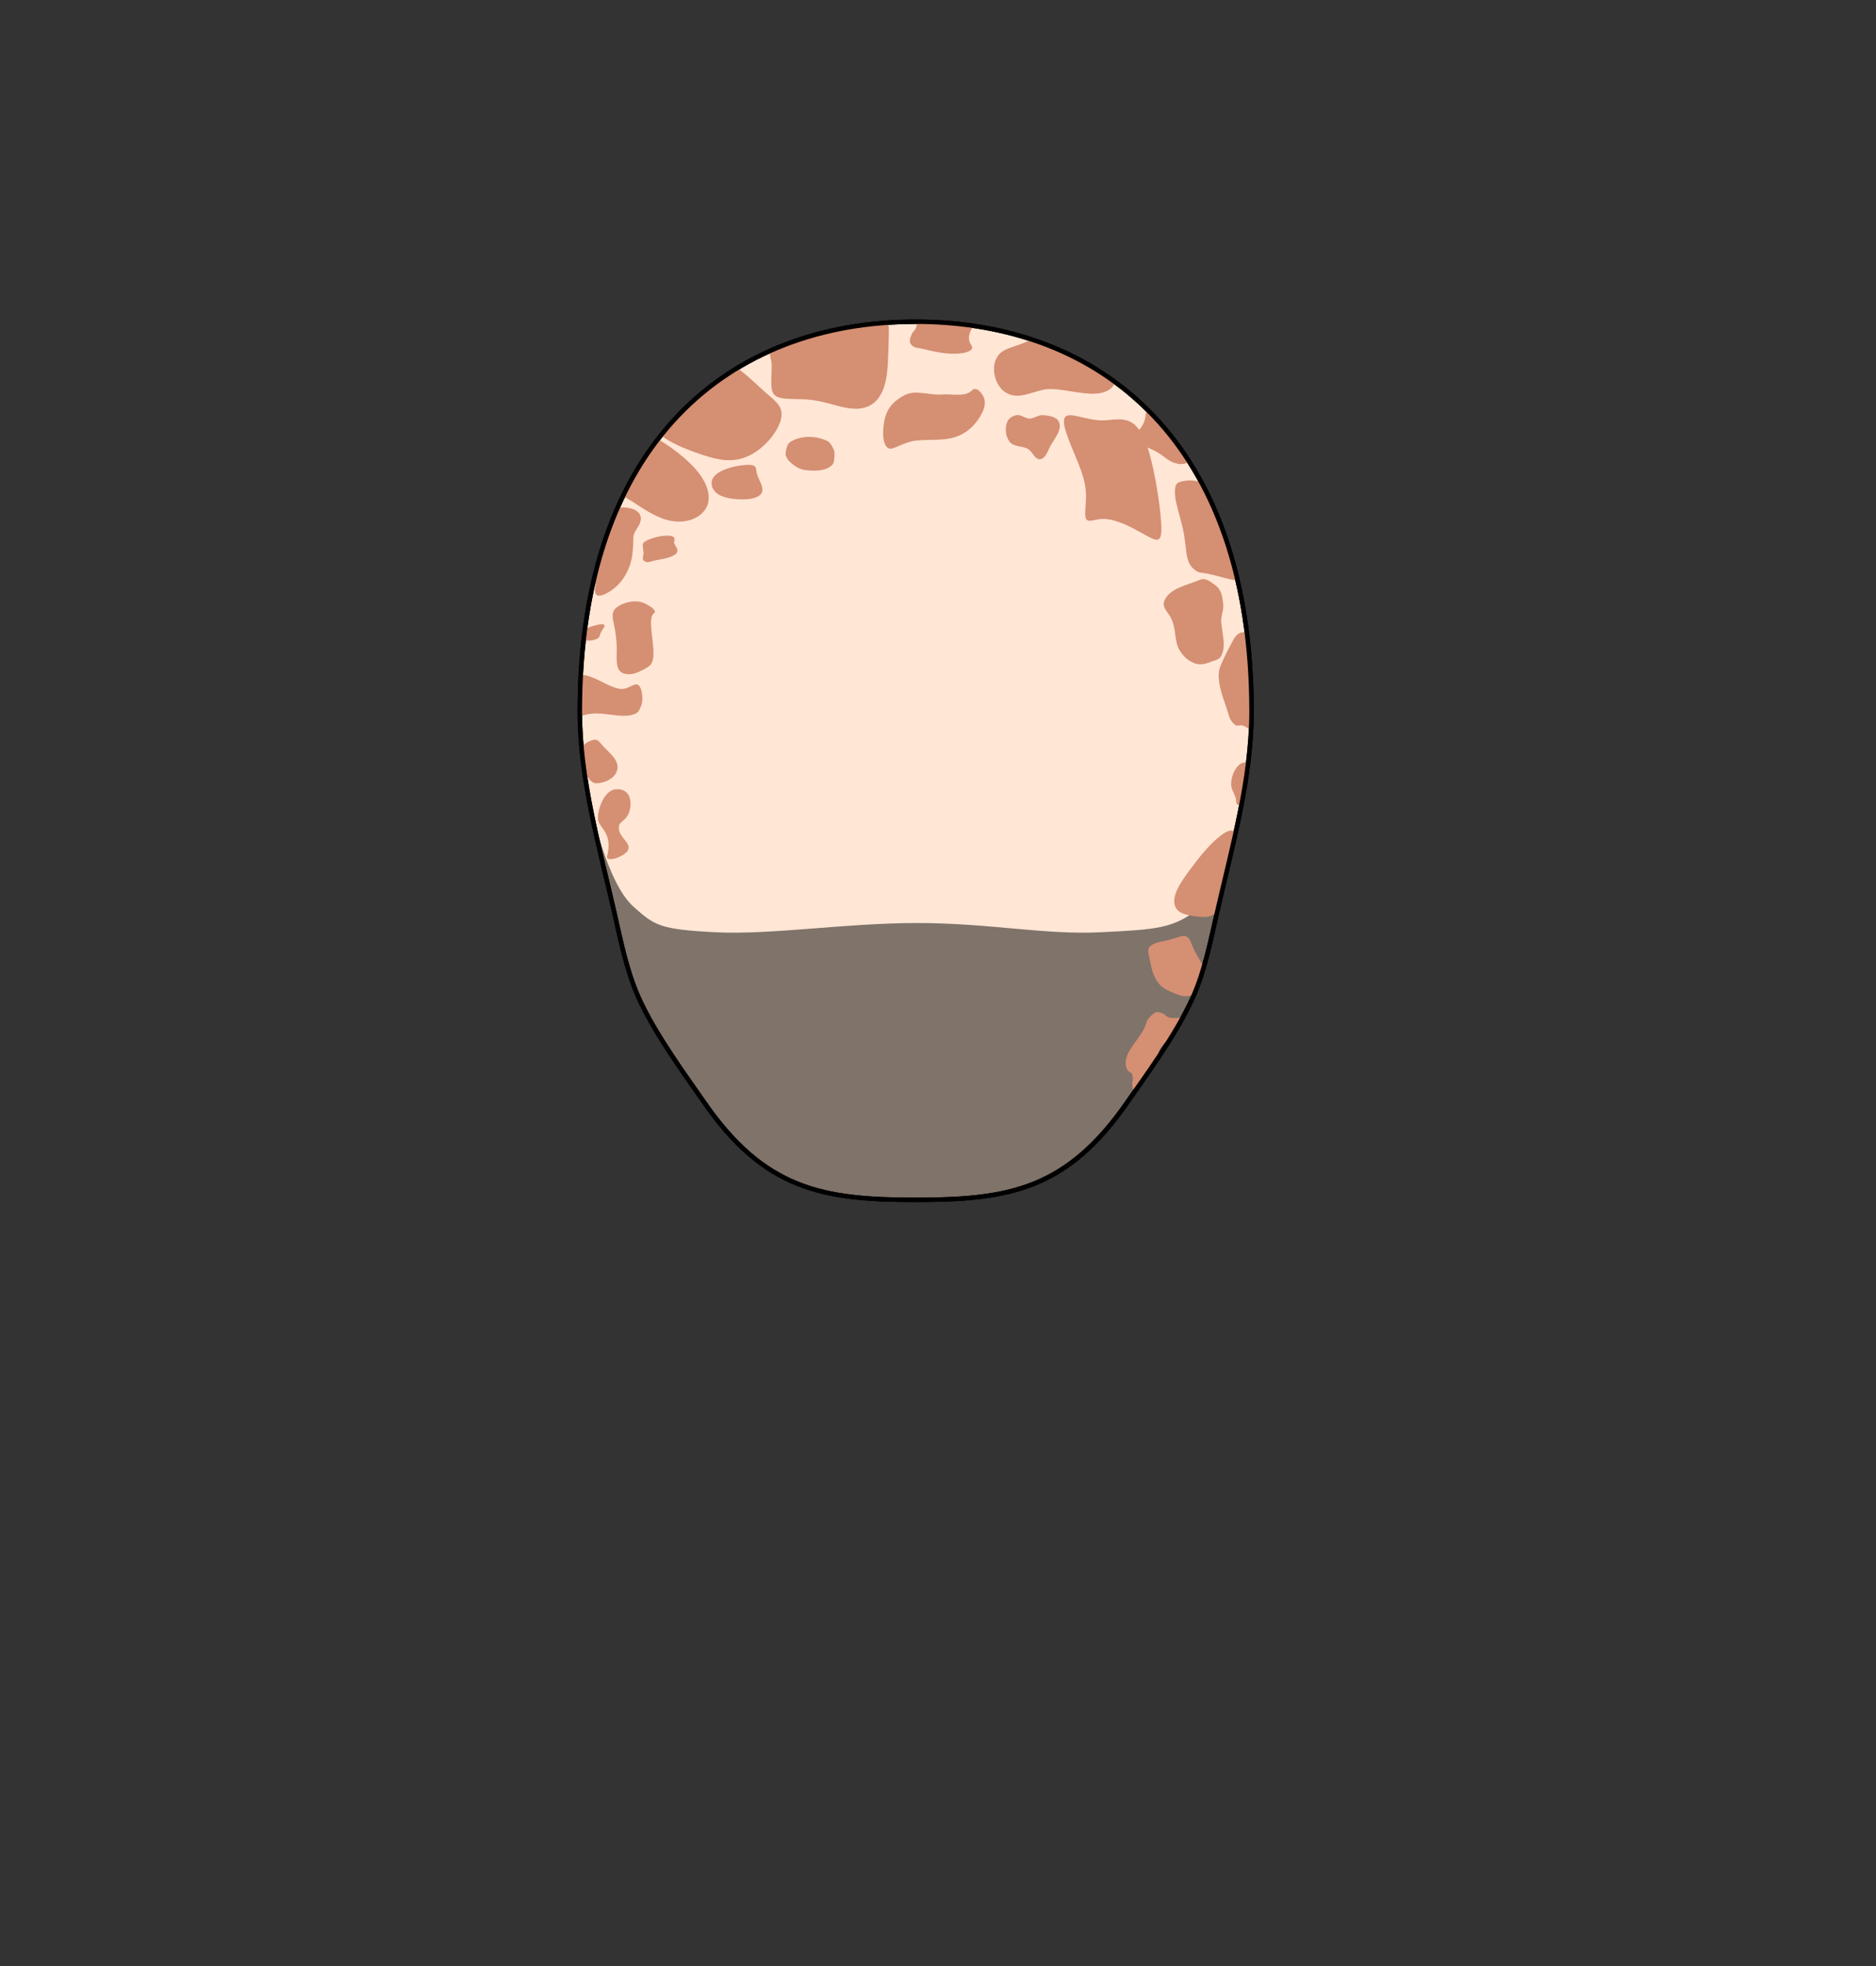<?xml version="1.0" encoding="UTF-8" standalone="no"?>
<!-- Created with Inkscape (http://www.inkscape.org/) -->

<svg
   width="840"
   height="880"
   viewBox="0 0 222.25 232.833"
   version="1.1"
   id="mySVG"
   inkscape:version="1.1.2 (b8e25be833, 2022-02-05)"
   sodipodi:docname="head_littleEdgy.svg"
   xmlns:inkscape="http://www.inkscape.org/namespaces/inkscape"
   xmlns:sodipodi="http://sodipodi.sourceforge.net/DTD/sodipodi-0.dtd"
   xmlns="http://www.w3.org/2000/svg"
   xmlns:svg="http://www.w3.org/2000/svg">
  <rect x="0" y="0" width="222.25" height="232.833" fill="#333333" stroke="none"/>
  <sodipodi:namedview
     id="namedview7"
     pagecolor="#ffffff"
     bordercolor="#666666"
     borderopacity="1.0"
     inkscape:showpageshadow="2"
     inkscape:pageopacity="0.0"
     inkscape:pagecheckerboard="0"
     inkscape:deskcolor="#d1d1d1"
     inkscape:document-units="mm"
     showgrid="false"
     showguides="true"
     inkscape:zoom="1.4770342"
     inkscape:cx="478.32339"
     inkscape:cy="487.46332"
     inkscape:window-width="1920"
     inkscape:window-height="1094"
     inkscape:window-x="-11"
     inkscape:window-y="-11"
     inkscape:window-maximized="1"
     inkscape:current-layer="layer1"
     inkscape:pageshadow="2"
     units="px"
     inkscape:guide-bbox="true">
    <inkscape:grid
       type="xygrid"
       id="grid9" />
    <sodipodi:guide
       position="77.295,125.265"
       orientation="0,-1"
       id="guide894" />
  </sodipodi:namedview>
  <defs
     id="defs2">
    <inkscape:path-effect
       effect="simplify"
       id="path-effect14166"
       is_visible="true"
       lpeversion="1"
       steps="1"
       threshold="0.002"
       smooth_angles="360"
       helper_size="0"
       simplify_individual_paths="false"
       simplify_just_coalesce="false" />
    <inkscape:path-effect
       effect="simplify"
       id="path-effect2574"
       is_visible="true"
       lpeversion="1"
       steps="1"
       threshold="0.002"
       smooth_angles="360"
       helper_size="0"
       simplify_individual_paths="false"
       simplify_just_coalesce="false" />
    <inkscape:path-effect
       effect="simplify"
       id="path-effect441"
       is_visible="true"
       lpeversion="1"
       steps="1"
       threshold="0.002"
       smooth_angles="360"
       helper_size="0"
       simplify_individual_paths="false"
       simplify_just_coalesce="false" />
    <inkscape:path-effect
       effect="simplify"
       id="path-effect437"
       is_visible="true"
       lpeversion="1"
       steps="1"
       threshold="0.002"
       smooth_angles="360"
       helper_size="0"
       simplify_individual_paths="false"
       simplify_just_coalesce="false" />
  </defs>
  <g
     inkscape:label="Ebene 1"
     inkscape:groupmode="layer"
     id="layer1">
    <path
       id="head"
       style="fill:#ffe6d5;stroke:#000000;stroke-width:0.529;stroke-linecap:round;stroke-linejoin:round;stroke-dasharray:none"
       d="m 148.271,84.278 c 0,7.983 -2.309,15.966 -4.099,23.822 -0.77,3.379 -1.442,6.831 -2.848,9.998 -1.969,4.433 -5.909,9.726 -7.709,12.342 -7.201,10.463 -14.147,11.658 -25.135,11.658 -10.988,0 -17.935,-1.194 -25.135,-11.658 -1.8,-2.616 -5.74,-7.909 -7.709,-12.342 -1.407,-3.167 -2.079,-6.62 -2.848,-9.998 -1.789,-7.856 -4.099,-15.838 -4.099,-23.822 0,-31.933 17.815,-46.178 39.791,-46.178 21.976,0 39.791,14.245 39.791,46.178 z"
       sodipodi:nodetypes="saasssaasss" />
    <path
       id="unshaven"
       style="opacity:0.5;fill:#000000;fill-opacity:1;stroke:none;stroke-width:1px;stroke-linecap:butt;stroke-linejoin:miter;stroke-opacity:1"
       d="m 555.871,360.188 c -0.005,0.021 -6.608,34.217 -18.873,44.812 -11.724,10.128 -20,10.375 -45,11.625 -25,1.25 -49.5,-4.125 -82,-4.125 -32.5,0 -65,5.375 -90,4.125 -25,-1.25 -27.418,-2.947 -37,-11.625 -11.675,-10.574 -18.547,-43.465 -18.547,-43.465 0.002,0.122 0.009,0.245 0.012,0.367 3.076,15.639 7.116,31.215 10.635,46.662 2.909,12.771 5.45,25.819 10.766,37.789 C 293.304,463.108 308.196,483.113 315,493 c 27.216,39.546 53.47,44.061 95,44.061 41.53,0 67.784,-4.514 95,-44.061 6.804,-9.887 21.696,-29.892 29.137,-46.646 5.316,-11.97 7.857,-25.019 10.766,-37.789 3.647,-16.011 7.856,-32.162 10.969,-48.377 z"
       transform="scale(0.265)"
       sodipodi:nodetypes="casssaccsssssssc" />
    <path
       id="marks"
       style="display:inline;fill:#d58f73;fill-opacity:1;fill-rule:nonzero;stroke-width:0.338;stroke-dasharray:none"
       inkscape:label="#marks"
       d="m 108.675,38.102 c -0.029,0.129 -0.047,0.254 -0.063,0.363 -0.043,0.321 -0.157,0.536 -0.332,0.744 -4e-4,4.75e-4 -10e-4,6.2e-4 -0.002,10e-4 -0.081,0.072 -0.166,0.15 -0.209,0.249 -0.176,0.399 -0.417,0.942 -0.172,1.297 0.319,0.437 0.747,0.432 1.213,0.517 0.511,0.093 1.287,0.328 2.288,0.486 1.603,0.253 2.976,0.128 3.539,-0.239 0.502,-0.327 0.068,-0.621 -0.073,-1.047 -0.009,-0.029 -0.018,-0.059 -0.026,-0.09 -0.062,-0.221 -0.061,-0.46 -0.007,-0.74 0.083,-0.357 0.301,-0.654 0.384,-1.011 0.005,-0.018 0.004,-0.037 0.007,-0.056 -2.13,-0.307 -4.317,-0.463 -6.547,-0.472 z m -3.509,0.111 c -4.718,0.319 -8.975,1.681 -13.31,3.074 -0.002,6.85e-4 -0.004,0.002 -0.006,0.003 -0.173,0.073 -0.419,0.063 -0.518,0.223 -0.285,0.461 0.085,1.07 0.089,1.623 0.012,1.839 -0.244,3.054 0.338,3.635 0.582,0.581 1.88,0.434 3.447,0.515 1.35,0.069 2.144,0.266 3.678,0.682 1.527,0.419 2.86,0.681 4.052,0.115 1.086,-0.516 1.692,-1.624 1.98,-2.909 0.15,-0.671 0.221,-1.386 0.264,-2.117 0.059,-1.01 0.158,-4.007 0.105,-4.381 -0.022,-0.156 -0.062,-0.31 -0.119,-0.462 z m 17.07,1.994 c -0.088,0.04 -0.192,0.086 -0.277,0.125 -2.163,0.97 -3.384,0.863 -3.988,2.269 -0.501,1.165 -0.089,2.845 0.911,3.693 1.403,1.128 2.88,0.3 4.58,-0.108 1.587,-0.381 3.533,0.329 5.646,0.434 1.09,0.054 1.999,-0.145 2.561,-0.676 0.217,-0.205 0.358,-0.439 0.44,-0.688 -2.997,-2.196 -6.314,-3.873 -9.872,-5.048 z m -34.892,3.385 c -2.161,1.309 -4.181,2.858 -5.635,4.266 -1.453,1.407 -2.45,2.501 -3.388,3.677 0.087,0.076 0.177,0.151 0.273,0.223 1.126,0.85 3.321,1.694 4.865,2.187 1.78,0.569 3.436,0.874 5.222,0.047 1.744,-0.807 3.262,-2.587 3.747,-4.025 C 92.933,48.465 92.241,47.788 91.104,46.838 90.022,45.933 88.729,44.576 87.344,43.592 Z m 27.874,2.572 c -0.788,0.919 -2.383,0.45 -3.589,0.554 -1.486,0.129 -3.157,-0.613 -4.475,0.086 -1.258,0.668 -2.212,1.543 -2.462,3.492 -0.25,1.949 0.241,2.91 0.855,2.842 0.659,-0.073 1.637,-0.818 3.032,-0.967 1.395,-0.149 3.141,0.048 4.561,-0.402 1.435,-0.455 2.536,-1.533 3.189,-2.831 0.654,-1.3 0.282,-2.051 -0.361,-2.685 -0.179,-0.177 -0.562,-0.257 -0.75,-0.09 z m 20.58,2.223 c -0.066,1.52 -0.372,1.931 -0.826,2.525 -0.306,-0.43 -0.644,-0.741 -1.029,-0.943 -0.838,-0.439 -1.76,-0.301 -2.715,-0.215 -0.068,0.006 -0.136,0.012 -0.204,0.018 -1.84,0.135 -3.595,-0.734 -4.485,-0.573 -1.008,0.182 -0.346,1.946 0.809,4.69 1.155,2.744 1.426,3.858 1.278,5.825 -0.127,1.689 -0.153,2.118 0.903,1.903 0.659,-0.134 1.306,-0.312 2.531,0.05 1.456,0.415 2.64,1.161 3.92,1.849 1.104,0.594 1.565,0.656 1.61,-0.713 0.052,-1.58 -0.674,-6.913 -1.636,-9.803 0.38,0.158 0.795,0.34 1.206,0.589 0.397,0.237 0.676,0.467 1.056,0.742 0.102,0.079 0.207,0.15 0.316,0.214 0.123,0.072 0.25,0.135 0.377,0.188 0.293,0.119 0.579,0.198 0.854,0.221 0.447,0.039 0.805,-0.076 1.128,-0.269 -0.892,-1.399 -1.824,-2.692 -2.883,-3.921 -1.6e-4,-1.85e-4 -4.3e-4,-2.91e-4 -5.2e-4,-5.17e-4 v -6e-6 c -0.395,-1.007 -1.443,-1.628 -2.209,-2.378 z m -16.456,1.54 c -0.329,0.734 -0.219,1.761 0.272,2.398 0.476,0.619 1.511,0.451 2.182,0.851 0.535,0.319 0.806,1.272 1.425,1.208 0.661,-0.069 0.903,-0.991 1.223,-1.574 0.483,-0.879 1.414,-1.913 1.013,-2.832 -0.276,-0.633 -1.216,-0.764 -1.905,-0.816 -0.543,-0.041 -1.036,0.411 -1.58,0.41 -0.534,-0.001 -1.023,-0.503 -1.548,-0.409 -0.434,0.078 -0.901,0.361 -1.081,0.763 z m -41.407,2.103 c -1.546,2.009 -2.927,4.245 -4.121,6.712 0.15,0.084 0.302,0.171 1.112,0.665 0.81,0.494 2.343,1.667 4.011,2.145 1.611,0.461 3.044,0.162 3.978,-0.55 0.93,-0.71 1.27,-1.782 0.889,-3.076 -0.391,-1.325 -1.428,-2.569 -2.82,-3.756 -0.847,-0.722 -1.972,-1.559 -3.048,-2.139 z m 20.043,0.181 c -1.313,-0.636 -3.164,-0.667 -4.373,0.148 -0.351,0.237 -0.448,0.743 -0.515,1.161 -0.03,0.188 -0.021,0.394 0.056,0.567 0.184,0.416 0.546,0.747 0.916,1.013 0.381,0.274 0.825,0.507 1.291,0.563 1.07,0.129 2.389,0.172 3.185,-0.554 0.311,-0.284 0.301,-0.8 0.329,-1.221 0.013,-0.193 -0.004,-0.395 -0.076,-0.575 -0.171,-0.423 -0.401,-0.904 -0.811,-1.103 z m -9.325,2.838 c -0.091,2.8e-5 -0.192,0.003 -0.302,0.01 -0.838,0.05 -2.021,0.3 -2.848,0.703 -0.847,0.413 -1.194,0.916 -1.199,1.449 -0.005,0.534 0.296,1.039 0.852,1.366 0.566,0.332 1.52,0.549 2.616,0.566 1.116,0.018 2.054,-0.184 2.399,-0.662 0.348,-0.482 0.03,-1.112 -0.234,-1.694 -0.393,-0.867 -0.235,-0.724 -0.381,-1.321 -0.064,-0.261 -0.264,-0.416 -0.904,-0.416 z m 52.296,1.851 c -0.444,0.003 -0.877,0.078 -1.291,0.221 -0.542,0.187 -0.575,1.239 -0.312,2.408 0.263,1.168 0.701,2.496 0.928,3.792 0.024,0.136 0.045,0.27 0.063,0.404 0.185,1.342 0.192,2.178 0.521,2.903 0.293,0.645 0.879,1.131 1.425,1.194 1.089,0.125 2.084,0.444 3.049,0.688 0.338,0.086 0.659,0.159 0.949,0.195 0.134,0.017 0.223,-0.058 0.283,-0.193 -1.012,-4.272 -2.452,-8.068 -4.256,-11.404 -0.457,-0.14 -0.913,-0.21 -1.36,-0.207 z m -67.052,3.196 c -0.245,-0.001 -0.494,0.025 -0.739,0.07 -0.568,1.294 -1.066,2.697 -1.553,4.062 -1.83e-4,5.13e-4 -3.55e-4,0.001 -5.16e-4,0.002 -0.393,1.27 -0.776,2.508 -1.101,3.832 0.095,0.614 0.08,1.16 0.003,1.607 -0.111,0.644 0.111,1.381 1.697,0.397 1.569,-0.974 2.513,-2.695 2.72,-4.476 0.239,-2.055 -0.148,-1.986 0.557,-3.024 0.451,-0.664 0.758,-1.569 -0.155,-2.107 -0.421,-0.248 -0.917,-0.359 -1.427,-0.362 z m 5.141,3.335 c -0.503,1.06e-4 -1.139,0.12 -1.704,0.301 -0.783,0.252 -1.092,0.476 -1.162,0.678 -0.07,0.202 0.053,0.715 0.067,1.073 0.012,0.301 -0.204,0.699 0.018,0.904 0.45,0.416 0.703,0.073 1.836,-0.111 1.183,-0.192 2.036,-0.505 2.149,-0.957 0.101,-0.406 -0.354,-0.745 -0.378,-1.033 -0.023,-0.271 0.231,-0.61 -0.242,-0.777 -0.154,-0.055 -0.354,-0.079 -0.583,-0.079 z m 63.569,5.147 c -0.166,-0.024 -0.336,0.049 -0.491,0.112 -1.525,0.622 -3.717,1.014 -4.212,2.585 -0.227,0.72 0.6,1.349 0.901,2.076 0.588,1.347 0.285,2.632 0.973,3.71 0.427,0.669 0.996,1.248 1.836,1.518 0.578,0.196 1.237,0.062 1.857,-0.207 0.39,-0.17 0.901,-0.218 1.124,-0.575 0.72,-1.151 0.224,-2.594 0.083,-4.074 -0.057,-0.81 0.326,-1.476 0.233,-2.212 -0.092,-0.729 -0.161,-1.531 -0.766,-2.067 -0.491,-0.367 -0.954,-0.783 -1.536,-0.868 z m -67.403,2.643 c -0.138,-3.26e-4 -0.289,0.005 -0.491,0.038 -0.277,0.045 -0.698,0.15 -1.108,0.344 -0.96,0.455 -1.165,0.993 -0.952,1.94 0.213,0.947 0.463,2.395 0.41,3.786 -0.059,1.532 0.076,2.336 1.131,2.495 0.461,0.07 1.01,-0.028 1.515,-0.274 0.501,-0.227 1.055,-0.49 1.386,-0.851 0.623,-0.831 0.168,-2.733 0.05,-4.441 -0.097,-1.411 0.193,-1.481 0.418,-1.723 0.123,-0.133 -0.084,-0.52 -1.051,-1.014 -0.4,-0.204 -0.734,-0.27 -0.967,-0.29 -0.08,-0.007 -0.149,-0.009 -0.205,-0.009 -0.045,-6.21e-4 -0.089,-0.001 -0.135,-0.001 z m -3.899,2.703 c -0.431,0.005 -1.268,0.261 -1.838,0.486 -0.063,0.025 -0.108,0.047 -0.164,0.071 -0.056,0.427 -0.109,0.857 -0.158,1.291 0.107,0.032 0.218,0.06 0.33,0.075 0.329,0.046 0.684,0.014 1.038,-0.106 0.329,-0.111 0.49,-0.25 0.521,-0.407 0.031,-0.157 0.11,-0.407 0.331,-0.739 0.236,-0.355 0.426,-0.658 -0.02,-0.671 -0.013,-3.75e-4 -0.027,-6.74e-4 -0.041,-5.17e-4 z m 75.934,0.964 c -0.65,0.014 -1.019,0.656 -1.3,1.215 -0.032,0.063 -1.137,2.084 -1.438,3.021 -0.302,0.937 -0.055,2.267 0.588,4.085 0.618,1.746 0.477,1.968 1.189,2.602 0.446,0.397 0.616,-0.338 1.704,0.549 0.08,0.066 0.151,0.131 0.223,0.195 0.039,-0.759 0.066,-1.518 0.066,-2.277 0,-3.269 -0.19,-6.35 -0.548,-9.252 -0.128,-0.087 -0.268,-0.132 -0.42,-0.138 -0.021,-8.8e-4 -0.043,-9.33e-4 -0.064,-5.17e-4 z m -78.435,5.012 c -0.037,0.688 -0.068,1.395 -0.082,2.093 -3e-6,1.72e-4 10e-7,3.45e-4 0,5.17e-4 -0.006,0.761 -0.034,1.511 -0.034,2.284 0,0.189 0.007,0.378 0.01,0.567 0.199,-0.067 0.409,-0.135 0.648,-0.196 0.89,-0.225 1.785,-0.171 2.81,-0.038 1.136,0.146 2.005,0.256 2.769,0.035 0.723,-0.21 0.77,-0.46 1,-0.984 0.38,-0.868 0.105,-2.465 -0.424,-2.597 -0.575,-0.143 -1.211,0.799 -2.396,0.449 -0.14,-0.042 -0.281,-0.088 -0.423,-0.14 -0.611,-0.222 -1.043,-0.461 -1.68,-0.779 -0.818,-0.407 -1.563,-0.671 -2.198,-0.695 z m 1.124,12.496 c 0.322,0.345 0.542,0.472 1.39,0.274 0.924,-0.215 1.827,-0.836 1.844,-1.821 0.016,-0.937 -0.966,-1.692 -1.63,-2.395 -0.66,-0.699 -0.708,-1.2 -1.946,-0.548 -1.239,0.652 -0.902,3.156 0.343,4.489 z m 77.959,-2.174 c -0.36,0.034 -0.824,0.107 -1.109,0.373 -0.589,0.549 -0.895,1.426 -0.926,2.231 -0.022,0.561 0.327,1.075 0.522,1.601 0.11,0.296 -0.001,0.949 0.366,0.875 0.1,-0.02 0.216,-0.016 0.335,-0.004 0.324,-1.69 0.606,-3.382 0.812,-5.076 z M 72.905,93.478 c -1.336,0.154 -2.102,2.345 -2.068,3.464 0.035,1.119 1.818,1.592 1.089,4.437 -0.22,0.859 2.073,0.077 2.467,-0.68 0.483,-0.927 -1.338,-1.613 -1.05,-2.955 0.094,-0.505 1.277,-0.679 1.347,-2.416 0.063,-1.57 -0.934,-1.949 -1.785,-1.851 z m 72.965,4.884 -5.2e-4,10e-4 c -0.843,-0.007 -2.401,1.515 -3.466,2.798 -0.851,1.026 -2.095,2.66 -2.728,3.775 -0.633,1.115 -0.83,2.261 -0.082,2.925 0.632,0.561 1.993,0.657 2.579,0.711 0.714,0.065 1.278,0.06 2.012,-0.567 0.005,-0.004 0.009,-0.008 0.013,-0.012 0.704,-3.084 1.484,-6.188 2.174,-9.303 -0.087,-0.192 -0.234,-0.309 -0.462,-0.325 -0.013,-8.81e-4 -0.026,-0.001 -0.039,-0.003 z m -5.677,12.477 c -0.156,0.006 -0.336,0.045 -0.547,0.118 -0.623,0.216 -1.305,0.405 -2.047,0.544 -1.003,0.188 -1.683,0.573 -1.564,1.297 0.093,0.564 0.27,1.204 0.391,1.843 0.095,0.499 0.371,1.171 0.751,1.694 0.204,0.283 0.428,0.516 0.69,0.683 0.645,0.409 1.185,0.585 1.808,0.82 0.628,0.236 1.301,0.192 1.818,-0.135 0.431,-1.021 0.791,-2.07 1.106,-3.135 -0.144,-0.351 -0.334,-0.693 -0.521,-0.99 -0.389,-0.618 -0.715,-1.267 -0.937,-1.866 -0.223,-0.6 -0.478,-0.889 -0.947,-0.873 z m -3.187,9.017 v 10e-4 c -0.022,-0.055 -1.021,0.571 -1.186,1.212 -0.379,1.466 -1.679,2.496 -2.269,3.886 -0.27,0.637 -0.381,1.817 0.514,2.125 0.052,0.187 0.195,0.523 0.126,0.868 -0.055,0.291 -0.077,0.498 -0.028,0.826 0.019,0.15 0.126,0.308 0.253,0.34 0.033,0.011 0.071,0.018 0.109,0.026 0.797,-1.133 1.711,-2.433 2.718,-3.948 -0.003,-0.182 -0.002,-0.359 0.019,-0.514 0.087,-0.656 0.794,-1.252 1.475,-1.812 0.486,-0.788 0.955,-1.585 1.389,-2.377 -0.038,-0.003 -0.071,-0.008 -0.121,-0.004 -0.308,0.052 -0.628,0.094 -1.024,0.07 -0.12,-0.003 -0.263,-0.02 -0.43,-0.046 -0.152,-0.042 -0.278,-0.102 -0.381,-0.18 -0.176,-0.086 -0.177,-0.224 -0.351,-0.282 -0.213,-0.079 -0.391,-0.195 -0.795,-0.187 -0.006,-0.002 -0.012,-0.005 -0.018,-0.006 z"
       sodipodi:nodetypes="ccaaacsssccccccccaaasscsscccccscacscccsacssssccsacaacsscaaaccscccscscccscccccccaaaccsaaaaaaaaassssssasssaaaaaasssccssccsssscacscccccssscacacccsssscacacaaacccacascccasacacasccccsssssccccsccsscscscscccscsaccsscccccssssccccscccccsccccaasscscaccascaccccccccsccccccscccccccccccsccccccccccccccccccc" />
    <path
       id="path950"
       style="fill:none;stroke:#000000;stroke-width:0.529;stroke-linecap:round;stroke-linejoin:round;stroke-dasharray:none"
       d="m 148.271,84.278 c 0,7.983 -2.309,15.966 -4.099,23.822 -0.77,3.379 -1.442,6.831 -2.848,9.998 -1.969,4.433 -5.909,9.726 -7.709,12.342 -7.201,10.463 -14.147,11.658 -25.135,11.658 -10.988,0 -17.935,-1.194 -25.135,-11.658 -1.8,-2.616 -5.74,-7.909 -7.709,-12.342 -1.407,-3.167 -2.079,-6.62 -2.848,-9.998 -1.789,-7.856 -4.099,-15.838 -4.099,-23.822 0,-31.933 17.815,-46.178 39.791,-46.178 21.976,0 39.791,14.245 39.791,46.178 z"
       sodipodi:nodetypes="saasssaasss" />
  </g>
</svg>
